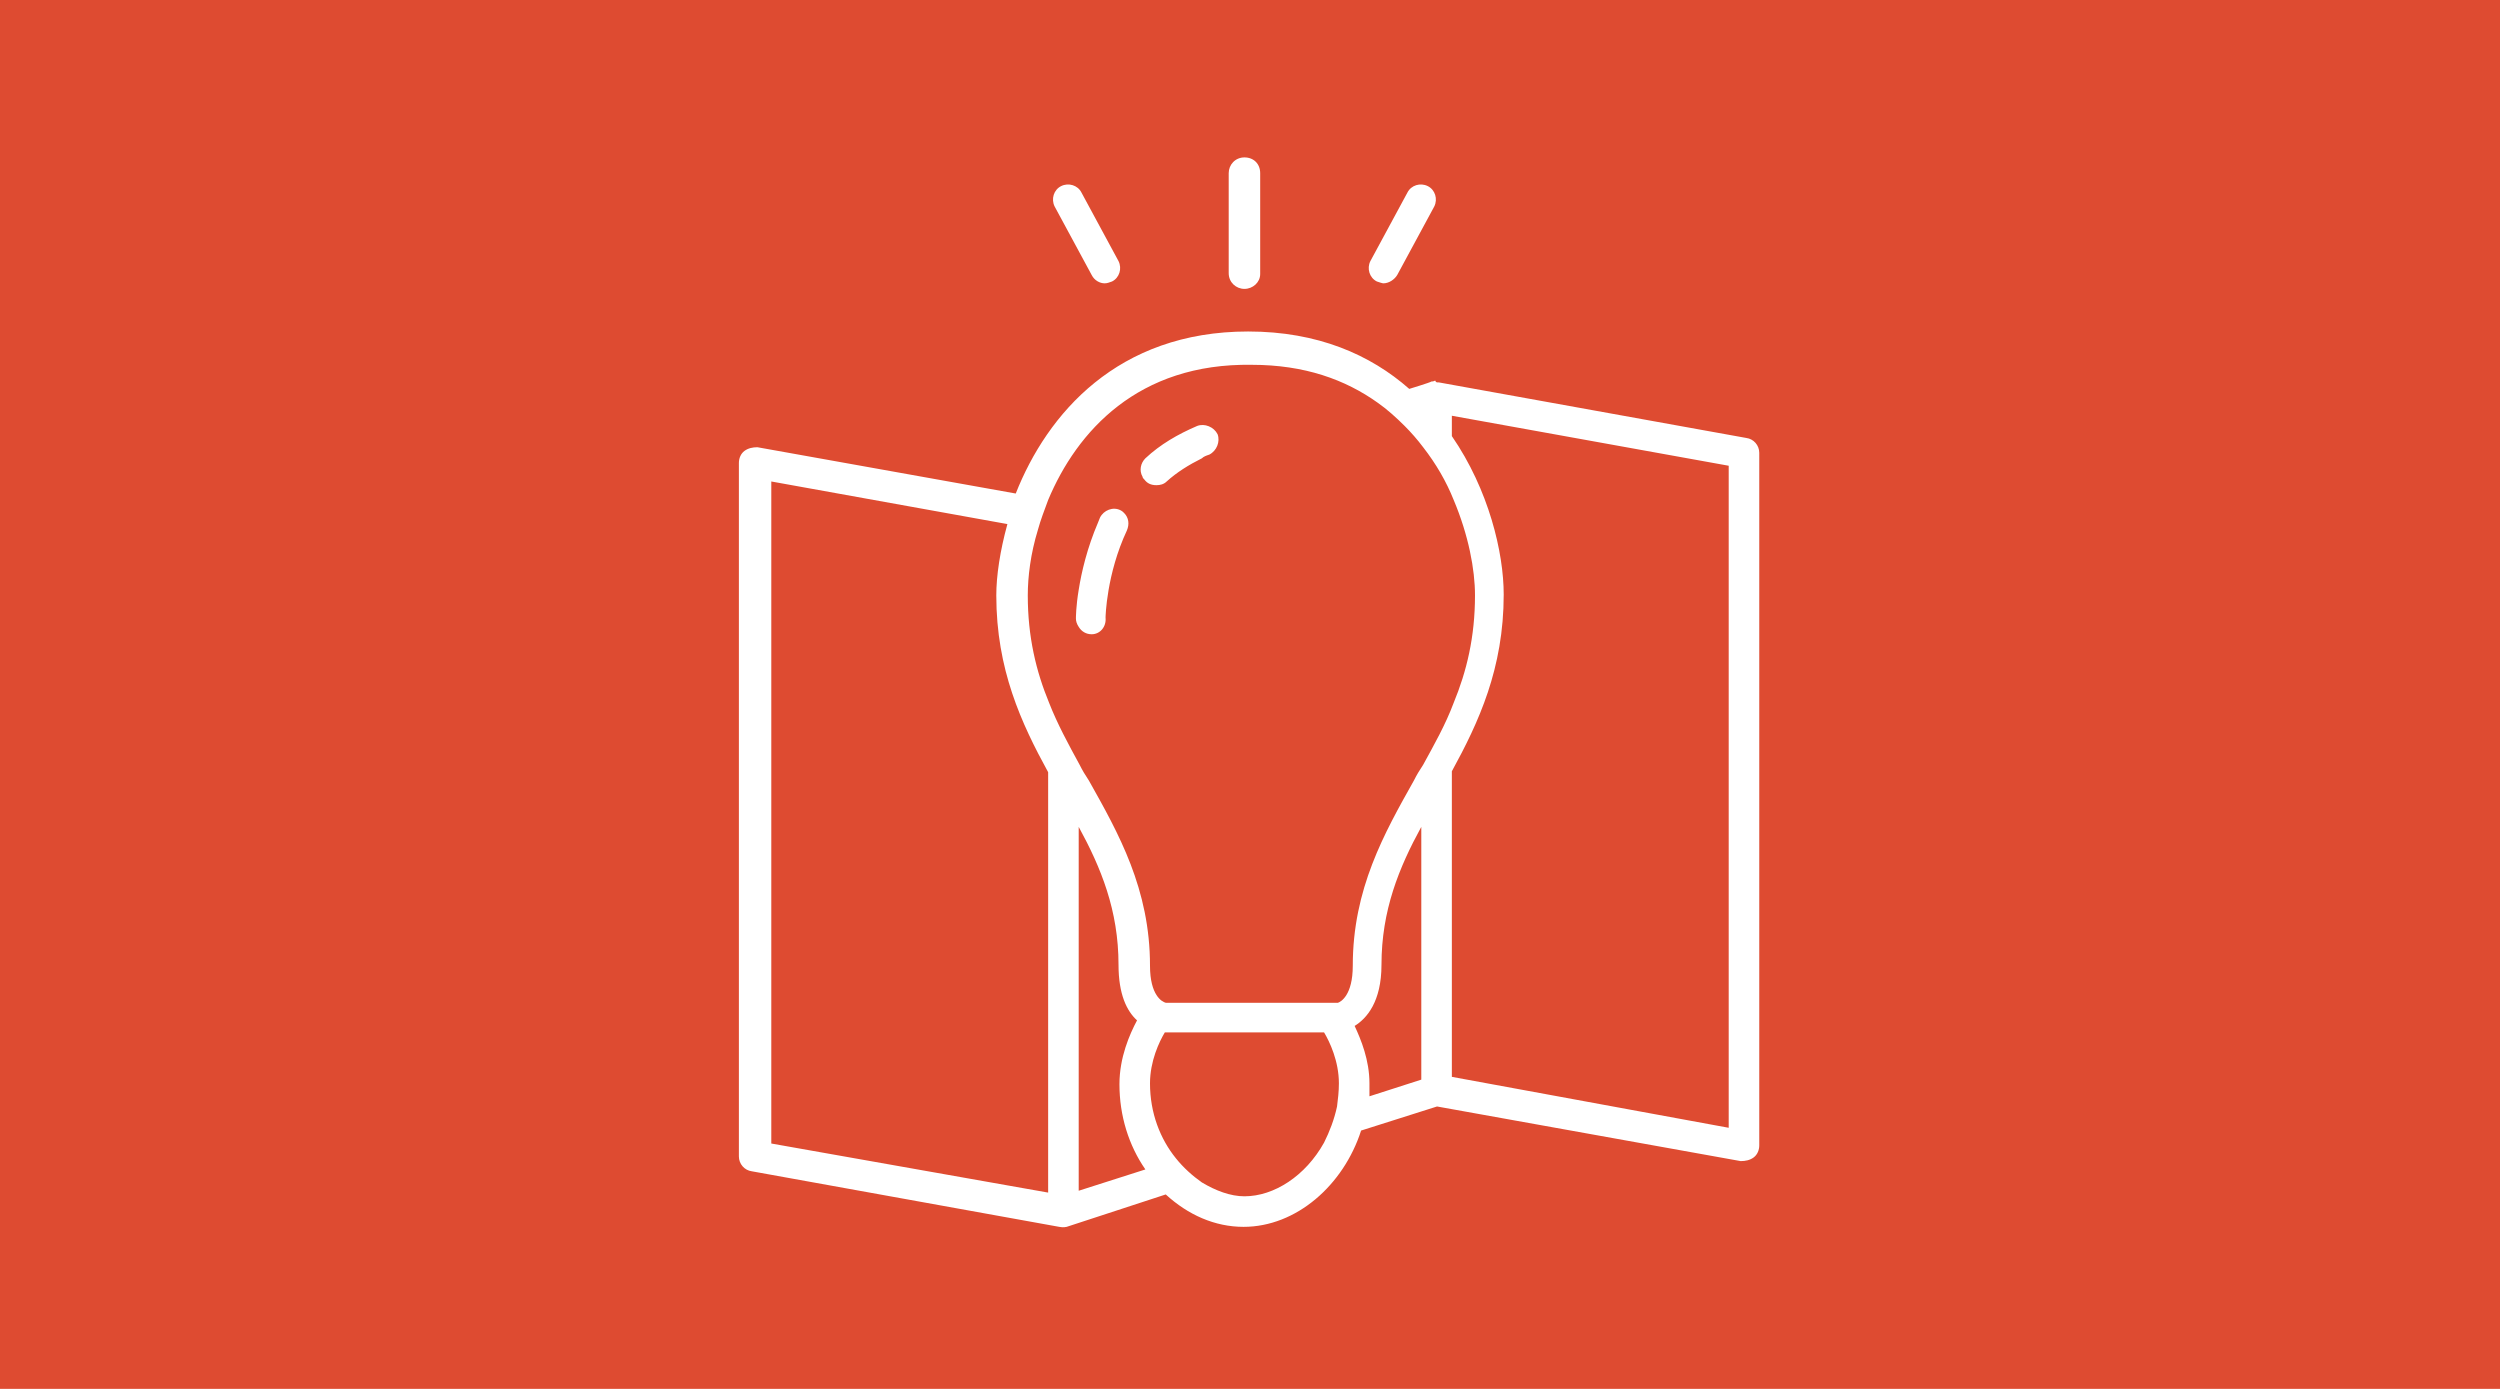 <?xml version="1.0" encoding="utf-8"?>
<!-- Generator: Adobe Illustrator 24.0.0, SVG Export Plug-In . SVG Version: 6.00 Build 0)  -->
<svg version="1.1" id="Ebene_1" xmlns="http://www.w3.org/2000/svg" xmlns:xlink="http://www.w3.org/1999/xlink" x="0px" y="0px"
	 viewBox="0 0 270 150" style="enable-background:new 0 0 270 150;" xml:space="preserve">
<style type="text/css">
	.st0{fill-rule:evenodd;clip-rule:evenodd;fill:#DE4B31;}
	.st1{fill-rule:evenodd;clip-rule:evenodd;fill:#FFFFFF;}
</style>
<title>icon_spatialIdeaCollection</title>
<desc>Created with Sketch.</desc>
<g id="Concepts">
	<rect id="icon_spatialBrainstroming" class="st0" width="270" height="150"/>
	<path id="bulbmap-copy" class="st1" d="M155.4,41.3l33.2,6c0.8,0.1,1.4,0.8,1.4,1.6v74.8c0,0.5-0.2,1-0.6,1.3
		c-0.4,0.3-0.9,0.4-1.4,0.4l-32.8-5.9l-8.2,2.6c-1.9,5.9-7,10.4-12.7,10.4c-3.1,0-6-1.3-8.4-3.5l-10.7,3.5c-0.1,0-0.3,0.1-0.8,0
		l-33.2-6c-0.8-0.1-1.4-0.8-1.4-1.6V50c0-0.5,0.2-1,0.6-1.3s0.9-0.4,1.4-0.4l27.9,5c3.4-8.6,11-17.5,25.1-17.5
		c7.5,0,13.2,2.5,17.4,6.2c0,0,2.3-0.7,2.4-0.8c0.1,0,0.2,0,0.4-0.1C155.1,41.3,155.1,41.3,155.4,41.3z M143,123.4
		c0.6-1.2,1.1-2.5,1.4-3.9c0.1-0.8,0.2-1.6,0.2-2.5c0-2.4-1-4.5-1.6-5.5h-8h-9.2c-0.6,1-1.6,3.1-1.6,5.5c0,3.2,1.1,6,2.8,8.1
		c0.8,1,1.8,1.9,2.8,2.6c1.5,0.9,3.1,1.5,4.6,1.5C137.6,129.2,141,127,143,123.4z M113.2,54c-0.4,1.1-0.8,2.1-1.1,3.2
		c-0.8,2.6-1.1,5.1-1.1,7.1c0,4.5,0.9,8.2,2.3,11.6c0.9,2.3,2.1,4.5,3.3,6.7c0.3,0.6,0.6,1.1,1,1.7c3.2,5.7,6.6,11.7,6.6,20
		c0,3.2,1.3,3.9,1.7,4h9.3h9.3c0.3-0.1,1.6-0.8,1.6-4c0-8.3,3.4-14.3,6.6-20c0.3-0.6,0.6-1.1,1-1.7c1.2-2.2,2.4-4.3,3.3-6.7
		c1.4-3.4,2.3-7.1,2.3-11.6c0-2.8-0.7-6.5-2.3-10.3c-0.8-2-1.9-3.9-3.3-5.7c-0.6-0.8-1.3-1.6-2-2.3c-0.9-0.9-1.9-1.8-2.9-2.5
		c-3.5-2.5-7.9-4.1-13.6-4.1C122.9,39.2,116.3,46.6,113.2,54z M113.2,128.8V83.4c-2.9-5.3-5.6-11.1-5.6-19.1c0-2.1,0.4-4.8,1.2-7.7
		L83.3,52v71.5L113.2,128.8z M116.5,128.6l7.2-2.3c-1.8-2.6-2.8-5.8-2.8-9.2c0-2.9,1.1-5.4,1.9-6.9c-1.1-1-2-2.8-2-6
		c0-5.9-1.9-10.5-4.3-14.9C116.5,89.3,116.5,128.6,116.5,128.6z M147.9,118.4l5.6-1.8V89.3c-2.4,4.4-4.3,9-4.3,14.9
		c0,4-1.6,5.8-2.9,6.6c0.7,1.5,1.6,3.7,1.6,6.2C147.9,117.5,147.9,117.9,147.9,118.4z M186.7,121.8V50.3l-29.9-5.4v2.2
		c4,5.8,5.6,12.6,5.6,17.1c0,8-2.7,13.8-5.6,19.1v33L186.7,121.8z M134.4,31.2c-0.9,0-1.7-0.7-1.7-1.7V18.7c0-0.9,0.7-1.7,1.7-1.7
		s1.7,0.7,1.7,1.7v10.9C136.1,30.5,135.3,31.2,134.4,31.2z M117.9,29.7l-4-7.4c-0.4-0.8-0.1-1.8,0.7-2.2c0.8-0.4,1.8-0.1,2.2,0.7
		l4,7.4c0.4,0.8,0.1,1.8-0.7,2.2c-0.3,0.1-0.5,0.2-0.8,0.2C118.8,30.6,118.2,30.3,117.9,29.7z M148.7,30.4c-0.8-0.4-1.1-1.4-0.7-2.2
		l4-7.4c0.4-0.8,1.4-1.1,2.2-0.7s1.1,1.4,0.7,2.2l-4,7.4c-0.3,0.5-0.9,0.9-1.5,0.9C149.3,30.6,149,30.5,148.7,30.4z M123.6,51.8
		c-0.1-0.1-0.2-0.2-0.2-0.3c-0.4-0.7-0.2-1.5,0.3-2c1.6-1.5,3.5-2.6,5.6-3.5c0.8-0.3,1.8,0.1,2.2,0.9c0.3,0.8-0.1,1.8-0.9,2.2
		c-0.3,0.1-0.6,0.2-0.8,0.4c-1.4,0.7-2.7,1.5-3.8,2.5c-0.3,0.3-0.7,0.4-1.1,0.4C124.3,52.4,123.9,52.2,123.6,51.8z M117.9,68.5
		c-0.6,0-1.1-0.3-1.4-0.8c-0.2-0.3-0.3-0.6-0.3-0.9c0-0.1,0-1.3,0.3-3.1c0.3-1.9,0.9-4.5,2.1-7.3c0.1-0.2,0.1-0.3,0.2-0.5
		c0.4-0.8,1.4-1.2,2.2-0.8c0.2,0.1,0.3,0.2,0.4,0.3c0.5,0.5,0.6,1.2,0.3,1.9c-2.2,4.7-2.3,9.3-2.3,9.4
		C119.5,67.7,118.8,68.5,117.9,68.5L117.9,68.5z"/>
</g>
</svg>
